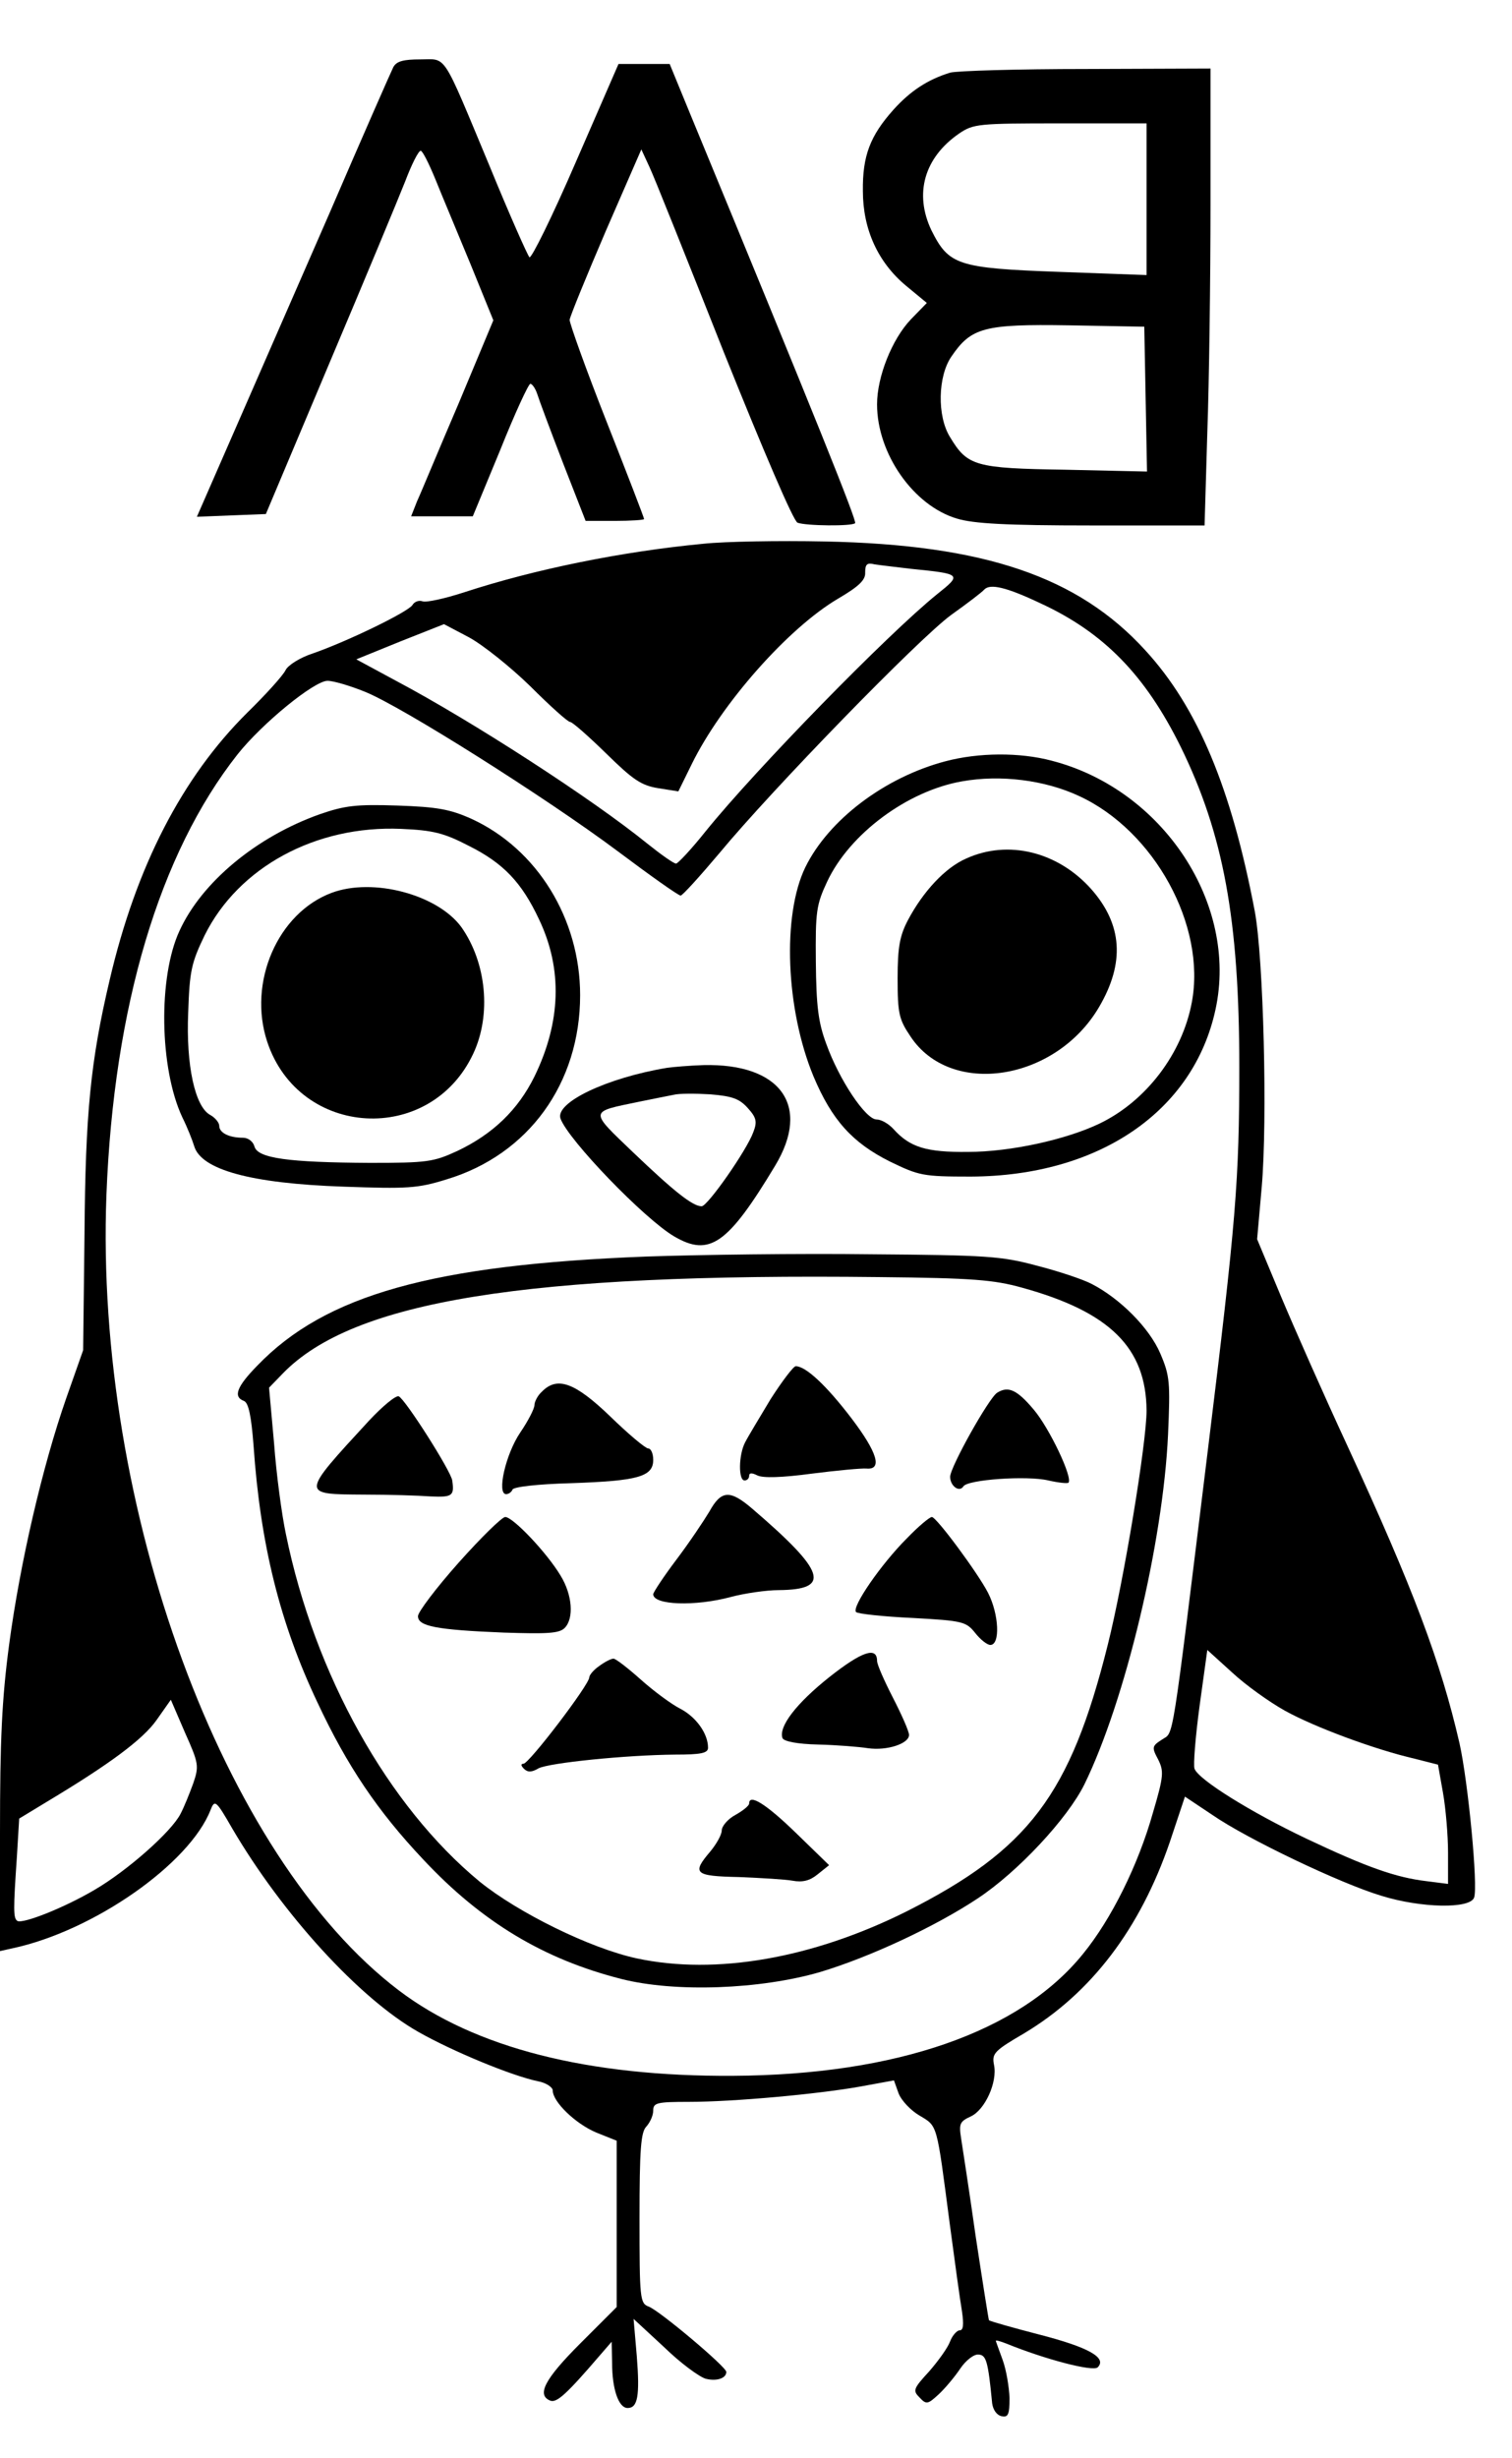 <?xml version="1.0" standalone="no"?>
<!DOCTYPE svg PUBLIC "-//W3C//DTD SVG 20010904//EN"
 "http://www.w3.org/TR/2001/REC-SVG-20010904/DTD/svg10.dtd">
<svg version="1.0" xmlns="http://www.w3.org/2000/svg"
 width="331pt" height="538pt" viewBox="0 0 331 538"
 preserveAspectRatio="xMidYMid meet">
<g transform="translate(0,538) scale(0.1,-0.1)"
fill="#000000" stroke="none">
<path d="M861 5233 c-5 -10 -68 -153 -139 -318 -72 -165 -167 -382 -211 -483
l-80 -183 75 3 76 3 139 330 c77 182 151 360 166 398 14 37 29 67 34 67 4 0
18 -28 32 -62 14 -35 49 -118 77 -186 l50 -123 -76 -182 c-43 -100 -83 -197
-91 -214 l-13 -33 67 0 68 0 60 145 c32 80 62 145 66 145 4 0 11 -10 15 -22 4
-13 29 -80 56 -150 l50 -128 64 0 c35 0 64 2 64 4 0 3 -37 99 -82 213 -45 114
-81 215 -81 223 1 8 37 96 79 194 l78 179 18 -39 c10 -21 83 -204 163 -406 86
-214 152 -369 161 -372 19 -7 119 -8 126 -1 4 5 -85 227 -360 893 l-46 112
-56 0 -56 0 -94 -216 c-51 -118 -97 -211 -101 -207 -4 4 -44 94 -87 199 -106
254 -93 234 -152 234 -37 0 -52 -4 -59 -17z"/>
<path d="M2080 5221 c-49 -15 -87 -40 -124 -81 -51 -57 -68 -101 -67 -178 0
-84 33 -156 94 -207 l46 -38 -35 -36 c-41 -43 -74 -125 -74 -186 0 -108 80
-222 175 -250 36 -11 108 -15 295 -15 l247 0 6 203 c4 111 7 336 7 500 l0 297
-272 -1 c-150 0 -284 -4 -298 -8z m430 -277 l0 -166 -192 7 c-222 8 -241 15
-279 91 -38 80 -16 159 61 212 31 21 42 22 221 22 l189 0 0 -166z m-2 -437 l3
-159 -179 4 c-197 3 -214 8 -252 71 -29 46 -27 134 3 177 43 63 71 71 257 68
l165 -3 3 -158z"/>
<path d="M1540 4190 c-179 -17 -370 -56 -523 -106 -43 -14 -84 -23 -92 -20 -8
3 -18 -1 -22 -8 -9 -15 -143 -80 -218 -106 -28 -9 -55 -26 -60 -37 -6 -12 -44
-54 -84 -93 -142 -141 -243 -336 -301 -585 -42 -178 -53 -293 -55 -555 l-3
-255 -37 -105 c-52 -149 -101 -360 -125 -539 -16 -120 -20 -210 -20 -412 l0
-259 27 6 c178 38 388 185 434 303 9 23 12 21 47 -40 110 -188 279 -373 408
-446 74 -42 204 -96 262 -108 17 -3 32 -13 32 -20 0 -25 50 -73 95 -92 l45
-18 0 -182 0 -182 -80 -80 c-78 -78 -96 -113 -65 -125 14 -5 36 15 108 99 l26
30 1 -47 c0 -56 14 -98 34 -98 22 0 27 26 20 114 l-7 81 67 -62 c36 -35 77
-65 91 -69 24 -6 45 1 45 15 0 11 -146 134 -170 143 -19 7 -20 17 -20 193 0
152 3 189 15 201 8 9 15 24 15 35 0 17 8 19 78 19 97 0 285 17 378 34 l71 13
10 -28 c6 -16 27 -38 46 -49 40 -24 37 -15 66 -236 11 -83 23 -170 27 -193 4
-28 3 -41 -5 -41 -6 0 -16 -11 -21 -24 -5 -14 -26 -43 -46 -66 -35 -38 -36
-42 -21 -57 15 -16 18 -15 42 7 13 12 35 38 47 56 12 18 30 32 40 31 17 -1 21
-14 30 -107 2 -14 10 -26 21 -28 14 -3 17 4 17 40 -1 24 -7 61 -15 83 -8 22
-15 41 -15 42 0 2 10 -1 23 -6 86 -35 190 -62 200 -52 21 21 -20 44 -129 72
-58 15 -107 29 -109 31 -1 2 -14 84 -29 183 -14 99 -29 196 -32 215 -5 32 -3
37 21 48 31 14 59 75 51 113 -5 25 1 31 66 69 147 88 254 229 319 419 l33 99
60 -40 c75 -52 280 -150 370 -177 87 -27 194 -29 203 -4 9 24 -13 253 -32 338
-41 178 -101 338 -245 650 -51 110 -116 257 -145 326 l-53 127 10 113 c13 148
4 501 -15 604 -51 269 -125 447 -240 572 -147 161 -352 231 -702 238 -99 2
-218 0 -265 -5z m455 -55 c110 -11 111 -12 57 -55 -109 -88 -397 -383 -507
-519 -31 -39 -61 -71 -65 -71 -5 0 -32 19 -62 43 -122 99 -385 269 -551 357
l-87 47 96 39 96 38 55 -29 c31 -17 91 -65 134 -107 43 -43 82 -78 87 -78 5 0
40 -31 79 -69 59 -58 77 -70 114 -76 l44 -7 29 59 c65 133 212 299 321 363 46
27 60 41 59 57 0 18 4 22 20 18 12 -2 48 -6 81 -10z m282 -75 c139 -64 230
-157 308 -315 93 -190 128 -377 128 -700 0 -249 -7 -335 -69 -840 -81 -660
-74 -614 -100 -632 -22 -14 -23 -17 -9 -43 13 -26 13 -36 -11 -117 -32 -114
-91 -233 -153 -309 -138 -171 -409 -265 -766 -267 -317 -2 -566 61 -732 187
-385 292 -666 1056 -640 1741 16 412 116 747 287 964 54 68 168 161 197 161
13 0 50 -11 82 -24 82 -33 398 -233 552 -348 72 -54 134 -98 139 -98 4 0 42
42 85 93 115 139 436 469 507 521 35 25 68 50 73 56 13 13 48 5 122 -30z m536
-2424 c65 -36 197 -85 284 -105 l51 -13 11 -62 c6 -34 11 -93 11 -131 l0 -68
-47 6 c-67 8 -130 30 -263 93 -122 58 -236 129 -245 153 -3 8 2 70 11 137 l17
123 54 -49 c30 -28 82 -65 116 -84z m-2390 -159 c-8 -22 -20 -52 -28 -67 -20
-39 -116 -124 -188 -166 -66 -39 -157 -75 -169 -68 -9 6 -9 24 -1 141 l5 83
61 37 c135 81 210 136 240 179 l31 44 31 -72 c30 -67 31 -73 18 -111z"/>
<path d="M2070 3714 c-133 -35 -256 -128 -307 -232 -51 -105 -43 -311 18 -458
40 -95 85 -145 167 -186 64 -31 72 -33 177 -33 281 1 488 143 536 366 50 231
-115 481 -358 544 -71 19 -161 18 -233 -1z m292 -76 c165 -76 279 -284 247
-452 -21 -112 -100 -216 -202 -265 -73 -35 -195 -62 -288 -62 -91 -1 -127 10
-163 50 -11 12 -27 21 -37 21 -24 0 -82 87 -110 165 -18 48 -22 84 -23 180 -1
110 1 125 25 176 49 104 175 198 295 219 84 15 181 3 256 -32z"/>
<path d="M2115 3501 c-46 -20 -94 -72 -127 -134 -18 -34 -23 -59 -23 -128 0
-77 3 -90 28 -127 88 -134 318 -98 413 64 57 97 51 181 -17 258 -73 82 -182
109 -274 67z"/>
<path d="M700 3598 c-138 -49 -258 -148 -307 -255 -47 -101 -44 -301 6 -408
11 -22 22 -50 26 -63 15 -52 124 -82 326 -89 141 -5 163 -4 227 16 179 54 292
210 292 403 0 167 -94 320 -238 386 -47 21 -75 26 -162 29 -90 3 -115 0 -170
-19z m326 -69 c76 -38 116 -80 154 -161 52 -109 48 -225 -10 -344 -36 -73 -91
-126 -169 -163 -52 -24 -66 -26 -191 -26 -179 1 -246 10 -253 36 -3 11 -14 19
-25 19 -31 0 -52 11 -52 26 0 7 -9 18 -20 24 -33 18 -53 108 -48 224 3 91 7
109 36 169 74 149 243 241 430 233 70 -3 94 -9 148 -37z"/>
<path d="M726 3426 c-118 -44 -184 -196 -141 -326 70 -211 357 -227 451 -26
40 85 29 199 -26 277 -52 71 -193 109 -284 75z"/>
<path d="M1460 3043 c-132 -22 -245 -76 -233 -111 17 -47 184 -220 249 -258
77 -45 117 -18 221 155 79 131 12 224 -157 220 -30 -1 -66 -4 -80 -6z m177
-88 c19 -21 21 -30 12 -53 -14 -39 -100 -162 -113 -162 -20 0 -62 34 -150 118
-97 93 -97 88 14 111 30 6 64 13 75 15 11 3 47 3 80 1 49 -4 64 -10 82 -30z"/>
<path d="M1415 2630 c-468 -18 -703 -84 -852 -239 -45 -46 -53 -68 -29 -77 10
-4 16 -32 21 -97 15 -218 58 -390 140 -563 65 -139 132 -238 231 -343 129
-138 265 -219 434 -262 118 -30 304 -23 435 15 110 33 253 100 345 161 88 58
197 175 234 250 89 182 172 528 183 765 5 115 4 129 -17 178 -24 56 -88 120
-150 152 -19 10 -73 28 -120 40 -78 21 -109 23 -365 25 -154 2 -374 -1 -490
-5z m822 -68 c193 -53 272 -132 273 -269 0 -71 -50 -374 -85 -513 -82 -328
-173 -448 -440 -583 -206 -103 -418 -140 -591 -103 -102 22 -260 100 -344 168
-200 165 -361 452 -424 760 -9 42 -21 131 -26 199 l-11 122 30 31 c154 159
533 220 1306 211 204 -2 251 -6 312 -23z"/>
<path d="M1687 2318 c-24 -40 -50 -83 -56 -95 -14 -27 -15 -83 -1 -83 6 0 10
5 10 10 0 7 6 7 18 1 12 -6 53 -5 120 4 55 7 109 12 119 11 35 -3 24 35 -33
110 -55 72 -100 114 -122 114 -5 0 -30 -33 -55 -72z"/>
<path d="M1186 2334 c-9 -8 -16 -22 -16 -29 0 -8 -14 -35 -31 -60 -32 -47 -52
-135 -31 -135 6 0 12 5 14 10 2 6 55 12 128 14 146 5 180 14 180 51 0 14 -5
25 -11 25 -6 0 -44 32 -83 70 -77 74 -116 89 -150 54z"/>
<path d="M2183 2332 c-18 -11 -103 -163 -103 -184 0 -20 20 -35 29 -21 9 15
140 24 186 13 22 -5 41 -7 44 -5 10 11 -42 120 -76 160 -37 44 -56 52 -80 37z"/>
<path d="M808 2271 c-151 -164 -150 -161 -11 -162 54 0 119 -2 146 -4 47 -2
52 1 47 35 -3 21 -103 178 -117 184 -6 3 -35 -21 -65 -53z"/>
<path d="M1553 2072 c-12 -20 -44 -68 -72 -105 -28 -37 -51 -72 -51 -76 0 -24
92 -27 170 -6 30 8 78 15 105 15 115 1 103 40 -58 178 -49 42 -68 41 -94 -6z"/>
<path d="M1004 1960 c-49 -55 -89 -108 -89 -117 0 -22 39 -30 188 -36 94 -3
121 -2 133 10 21 21 17 73 -9 115 -30 50 -104 128 -121 128 -7 0 -53 -45 -102
-100z"/>
<path d="M1985 2013 c-56 -56 -121 -150 -111 -161 4 -4 60 -10 124 -13 110 -6
117 -8 137 -33 11 -14 26 -26 33 -26 22 0 19 67 -5 114 -22 43 -113 166 -123
166 -5 0 -30 -21 -55 -47z"/>
<path d="M1816 1710 c-73 -58 -112 -109 -103 -134 3 -7 32 -13 78 -14 41 -1
90 -5 109 -8 42 -6 90 10 90 29 0 8 -16 44 -35 81 -19 37 -35 73 -35 81 0 32
-33 21 -104 -35z"/>
<path d="M1312 1734 c-12 -8 -22 -20 -22 -25 0 -16 -132 -189 -144 -189 -6 0
-6 -4 1 -11 8 -8 17 -8 32 1 24 12 190 29 299 30 56 0 72 3 72 15 0 31 -26 67
-60 85 -20 10 -59 39 -87 64 -28 25 -55 46 -60 46 -5 0 -19 -7 -31 -16z"/>
<path d="M1640 1433 c0 -5 -14 -16 -30 -25 -17 -9 -30 -25 -30 -34 0 -9 -11
-29 -25 -46 -41 -48 -35 -54 63 -56 48 -2 101 -5 117 -8 22 -4 38 0 55 14 l25
20 -73 71 c-65 63 -102 86 -102 64z"/>
</g>
</svg>
